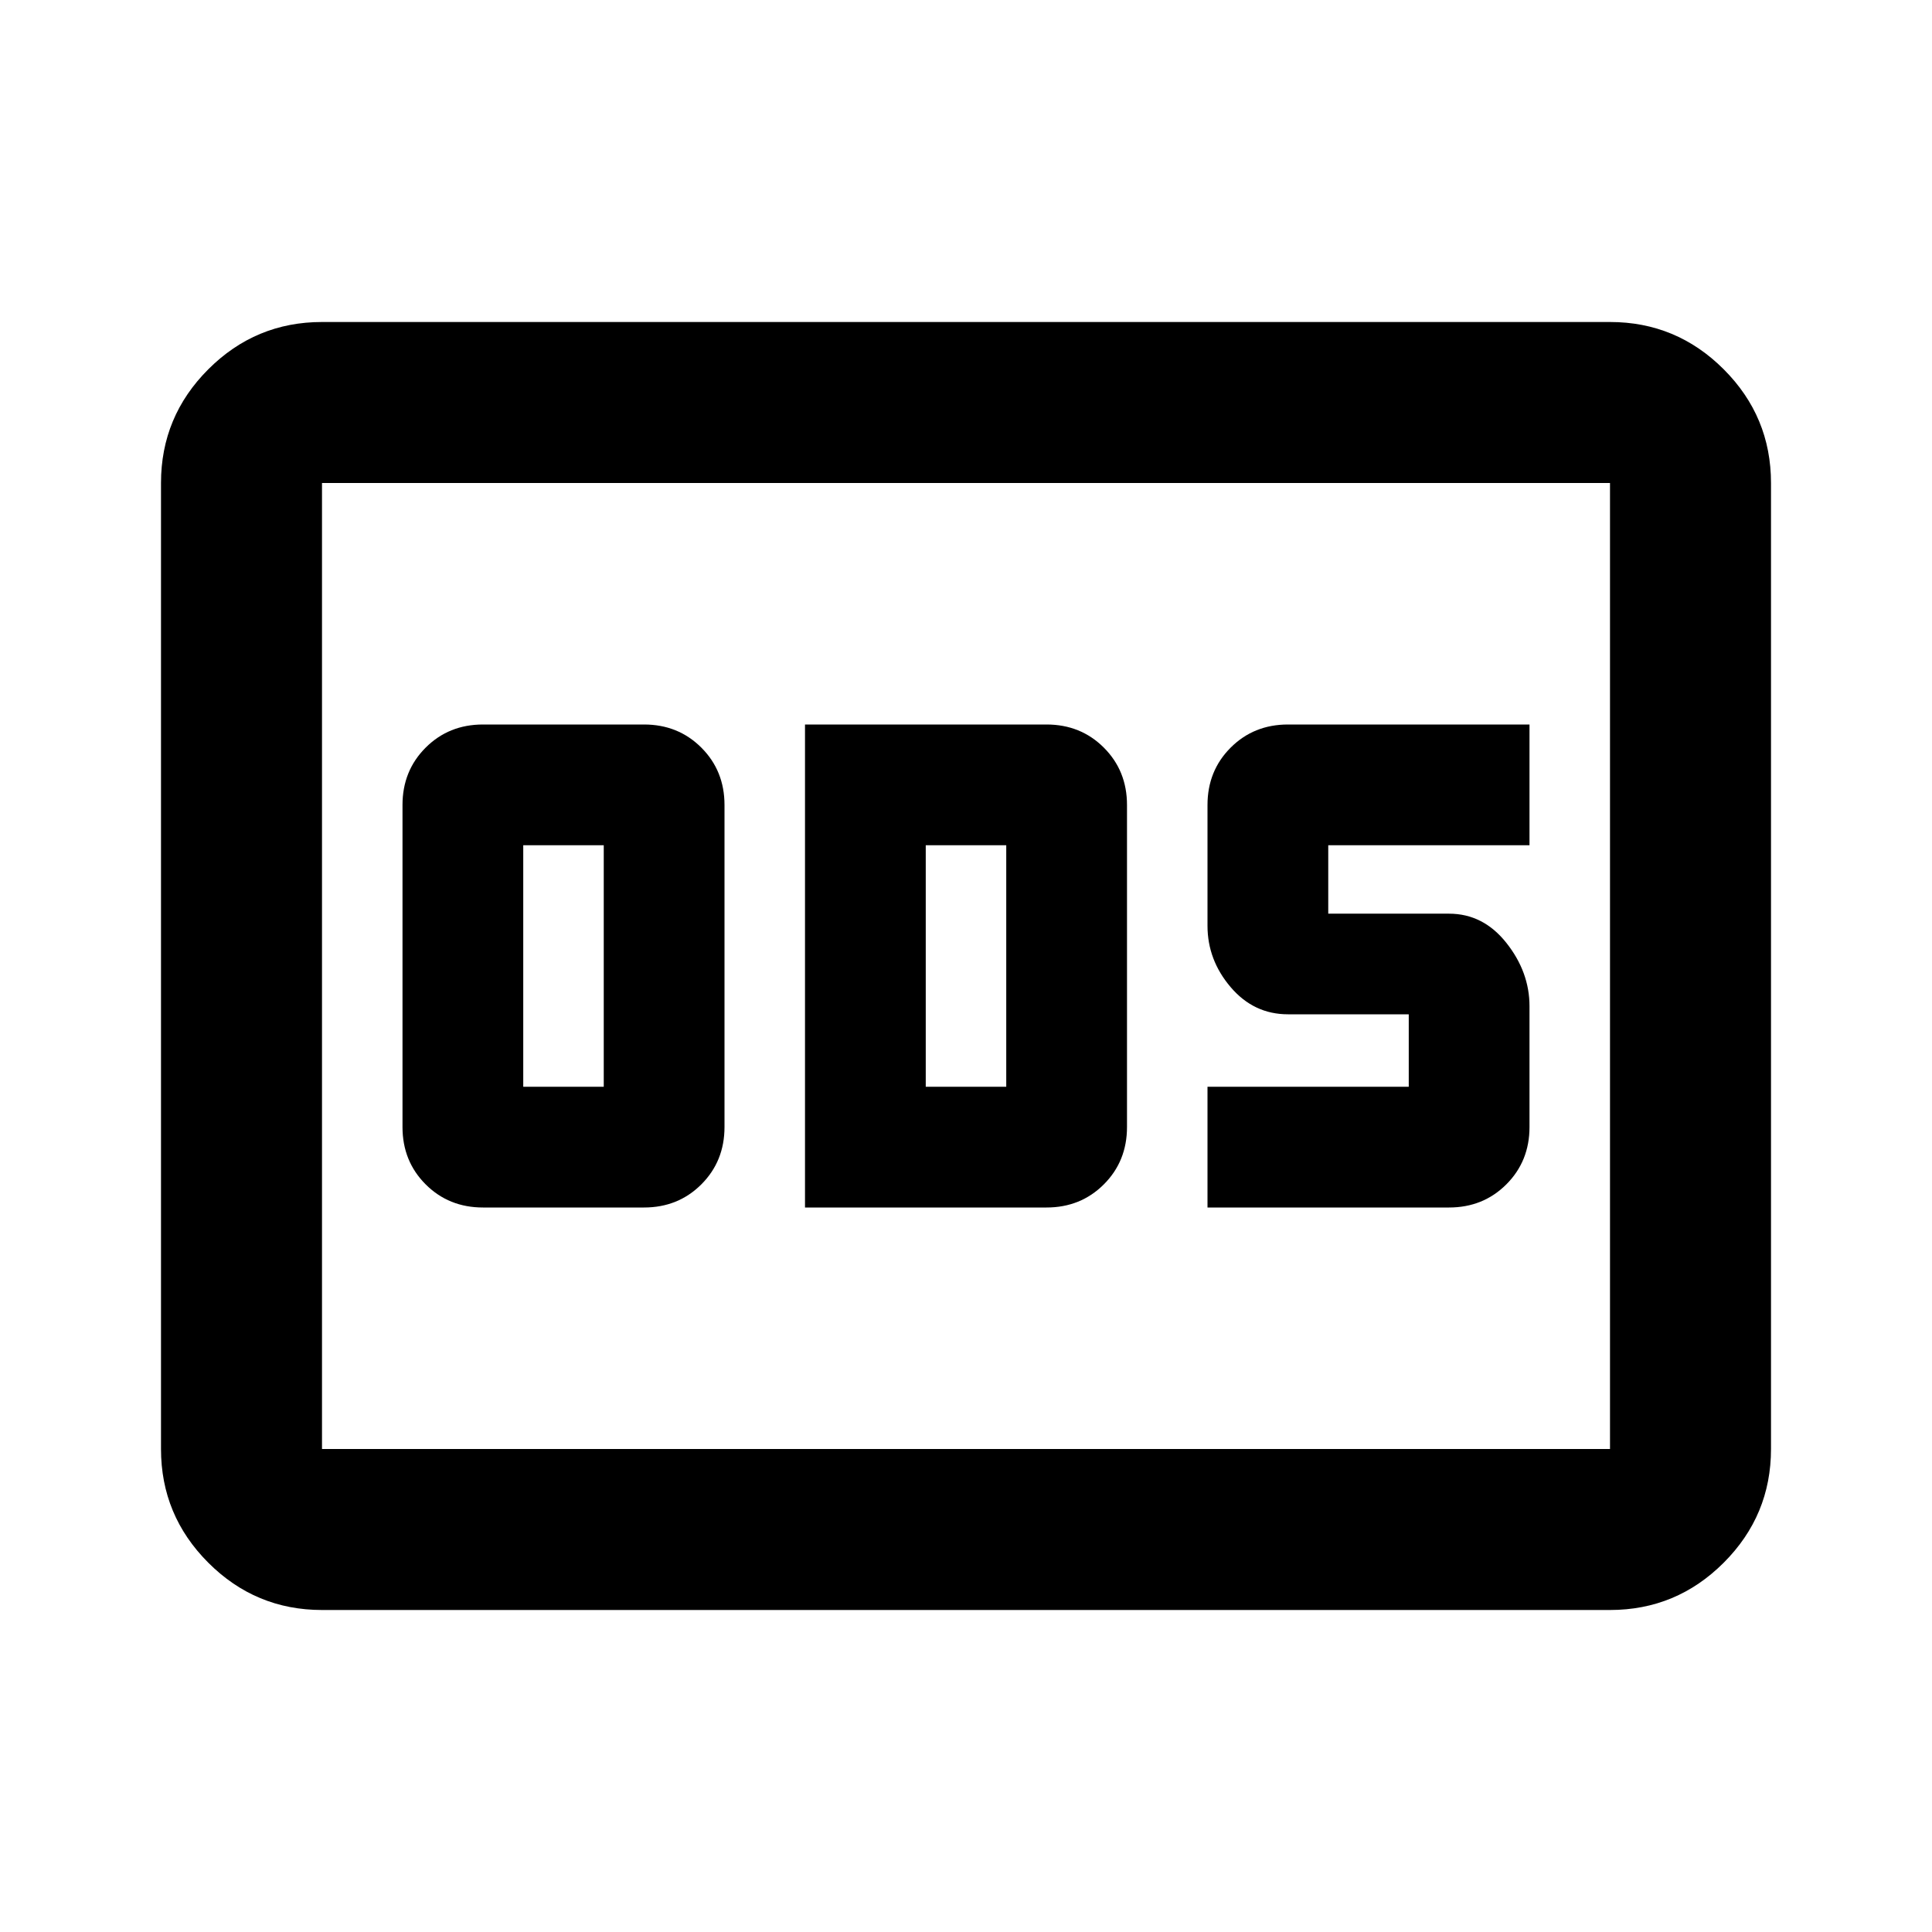 <svg xmlns="http://www.w3.org/2000/svg" height="24" viewBox="0 -960 960 960" width="24"><path d="M240-360h80q17 0 28.5-11.5T360-400v-160q0-17-11.5-28.5T320-600h-80q-17 0-28.5 11.5T200-560v160q0 17 11.5 28.5T240-360Zm20-60v-120h40v120h-40Zm140 60h120q17 0 28.5-11.5T560-400v-160q0-17-11.5-28.5T520-600H400v240Zm60-60v-120h40v120h-40Zm140 60h120q17 0 28.5-11.5T760-400v-60q0-17-11.5-31.5T720-506h-60v-34h100v-60H640q-17 0-28.5 11.5T600-560v60q0 17 11.5 30.5T640-456h60v36H600v60ZM160-160q-33 0-56.5-23.5T80-240v-480q0-33 23.5-56.5T160-800h640q33 0 56.5 23.5T880-720v480q0 33-23.5 56.5T800-160H160Zm0-80h640v-480H160v480Zm0 0v-480 480Z"/></svg>